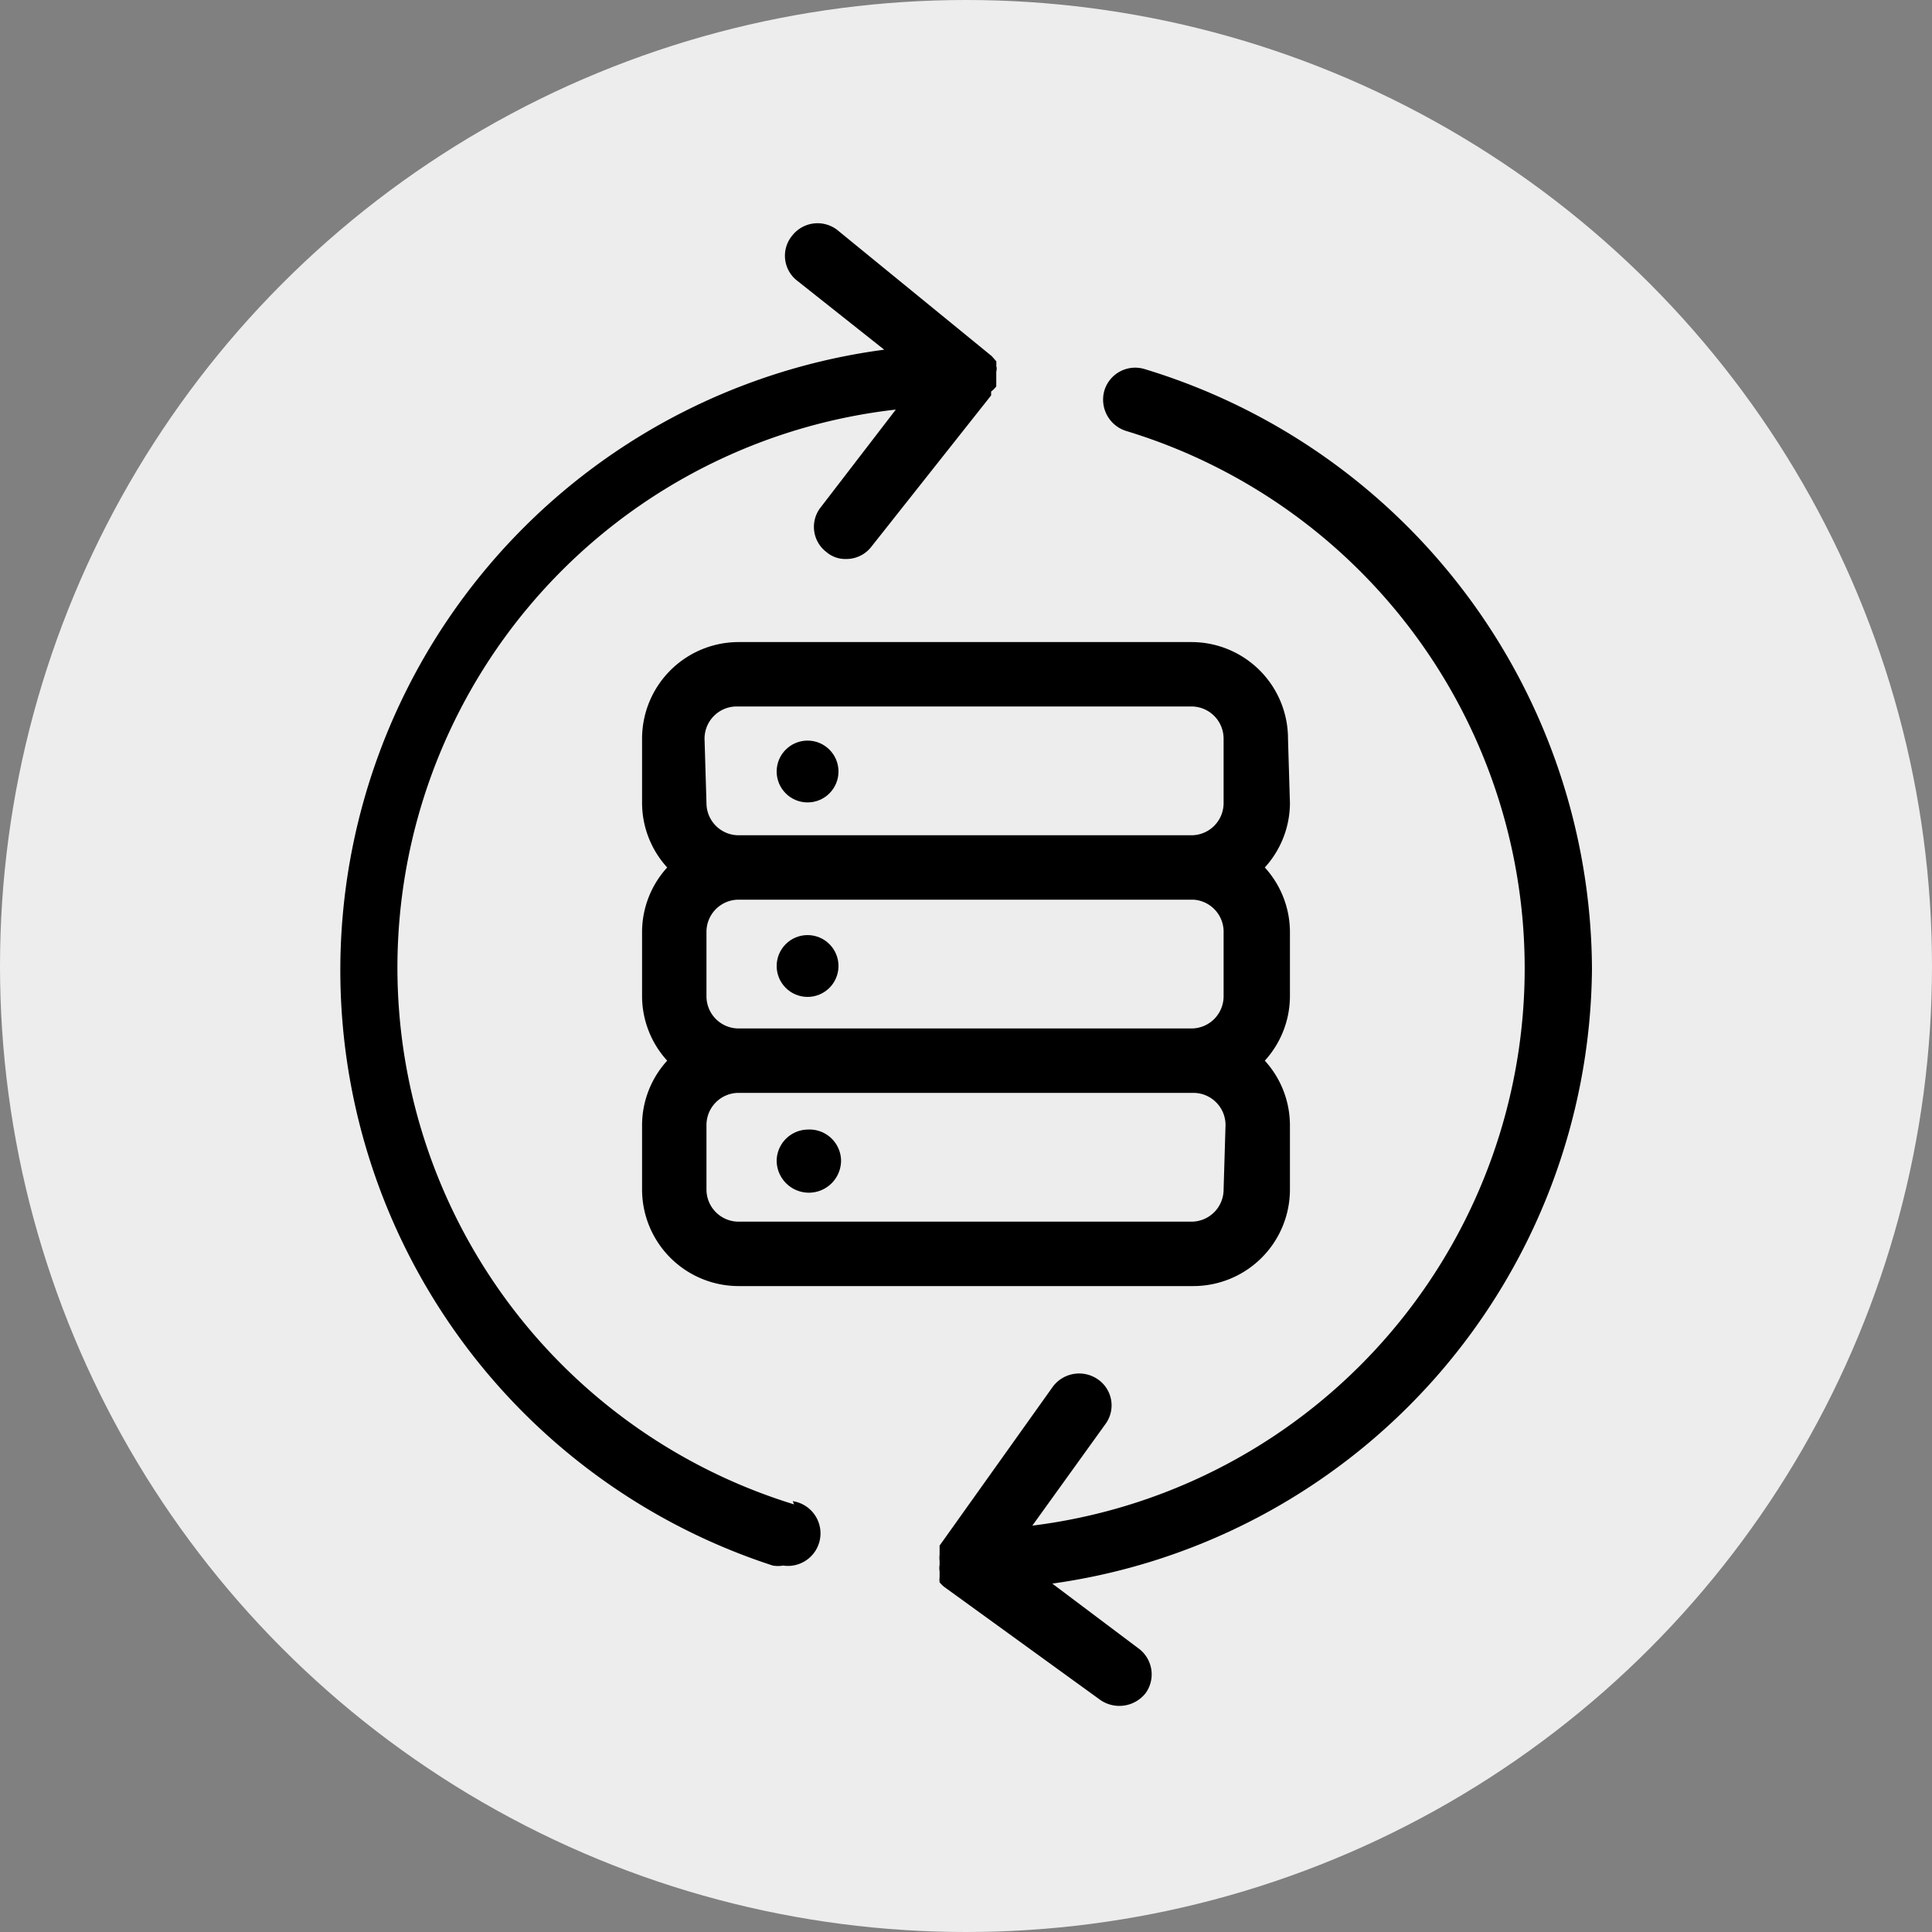 <svg id="Layer_1" data-name="Layer 1" xmlns="http://www.w3.org/2000/svg" viewBox="0 0 30 30"><rect x="0" y="0" width="30" height="30" fill="#808080" stroke="none"/><defs><style>.cls-1{fill:#ededed;}</style></defs><circle class="cls-1" cx="15" cy="15" r="15"/><circle cx="12.54" cy="11.98" r="0.48"/><circle cx="12.54" cy="15" r="0.48"/><path d="M12.54,17.54a.49.49,0,0,0-.48.48.48.48,0,0,0,1,0A.49.49,0,0,0,12.54,17.54Z"/><path d="M20,11.47a1.5,1.5,0,0,0-1.5-1.5H11.47a1.5,1.5,0,0,0-1.5,1.5v1a1.49,1.49,0,0,0,.39,1,1.49,1.49,0,0,0-.39,1v1a1.49,1.49,0,0,0,.39,1,1.49,1.49,0,0,0-.39,1v1a1.5,1.5,0,0,0,1.5,1.5h7.06a1.5,1.5,0,0,0,1.5-1.5v-1a1.49,1.49,0,0,0-.39-1,1.49,1.49,0,0,0,.39-1v-1a1.49,1.49,0,0,0-.39-1,1.49,1.49,0,0,0,.39-1Zm-9.06,0a.5.5,0,0,1,.5-.5h7.06a.5.5,0,0,1,.5.5v1a.5.5,0,0,1-.5.5H11.47a.5.5,0,0,1-.5-.5Zm8.06,3v1a.5.5,0,0,1-.5.5H11.47a.5.5,0,0,1-.5-.5v-1a.5.5,0,0,1,.5-.5h7.06A.5.5,0,0,1,19,14.49Zm0,4a.5.5,0,0,1-.5.5H11.47a.5.5,0,0,1-.5-.5v-1a.5.5,0,0,1,.5-.5h7.06a.5.5,0,0,1,.5.5Z"/><path d="M12.33,23.36a8.72,8.72,0,0,1,1.58-17L12.75,7.87a.49.49,0,0,0,.08.7.45.45,0,0,0,.31.11.49.49,0,0,0,.39-.19l1.86-2.35s0,0,0-.06A.41.41,0,0,0,15.47,6s0-.06,0-.1,0,0,0-.06a0,0,0,0,0,0,0s0,0,0,0l0-.07a.16.16,0,0,0,0-.09.43.43,0,0,0,0-.07l-.07-.08,0,0L13,3.57a.5.5,0,0,0-.7.09.49.49,0,0,0,.08.7l1.35,1.07A9.72,9.72,0,0,0,12,24.31a.47.47,0,0,0,.16,0,.5.5,0,0,0,.15-1Z"/><path d="M24.72,15.05a9.78,9.78,0,0,0-6.95-9.32.5.5,0,0,0-.62.33.51.51,0,0,0,.33.63,8.72,8.72,0,0,1-1.45,17l1.13-1.57a.49.49,0,0,0-.11-.7.51.51,0,0,0-.7.11L14.59,24s0,0,0,.05l0,.09a.44.44,0,0,0,0,.1s0,0,0,.06v0a.3.3,0,0,0,0,.1l0,.09a.35.35,0,0,0,0,.08.46.46,0,0,0,.07.07l0,0,2.43,1.76a.52.52,0,0,0,.7-.11.5.5,0,0,0-.12-.7l-1.33-1A9.72,9.72,0,0,0,24.72,15.05Z"/></svg>